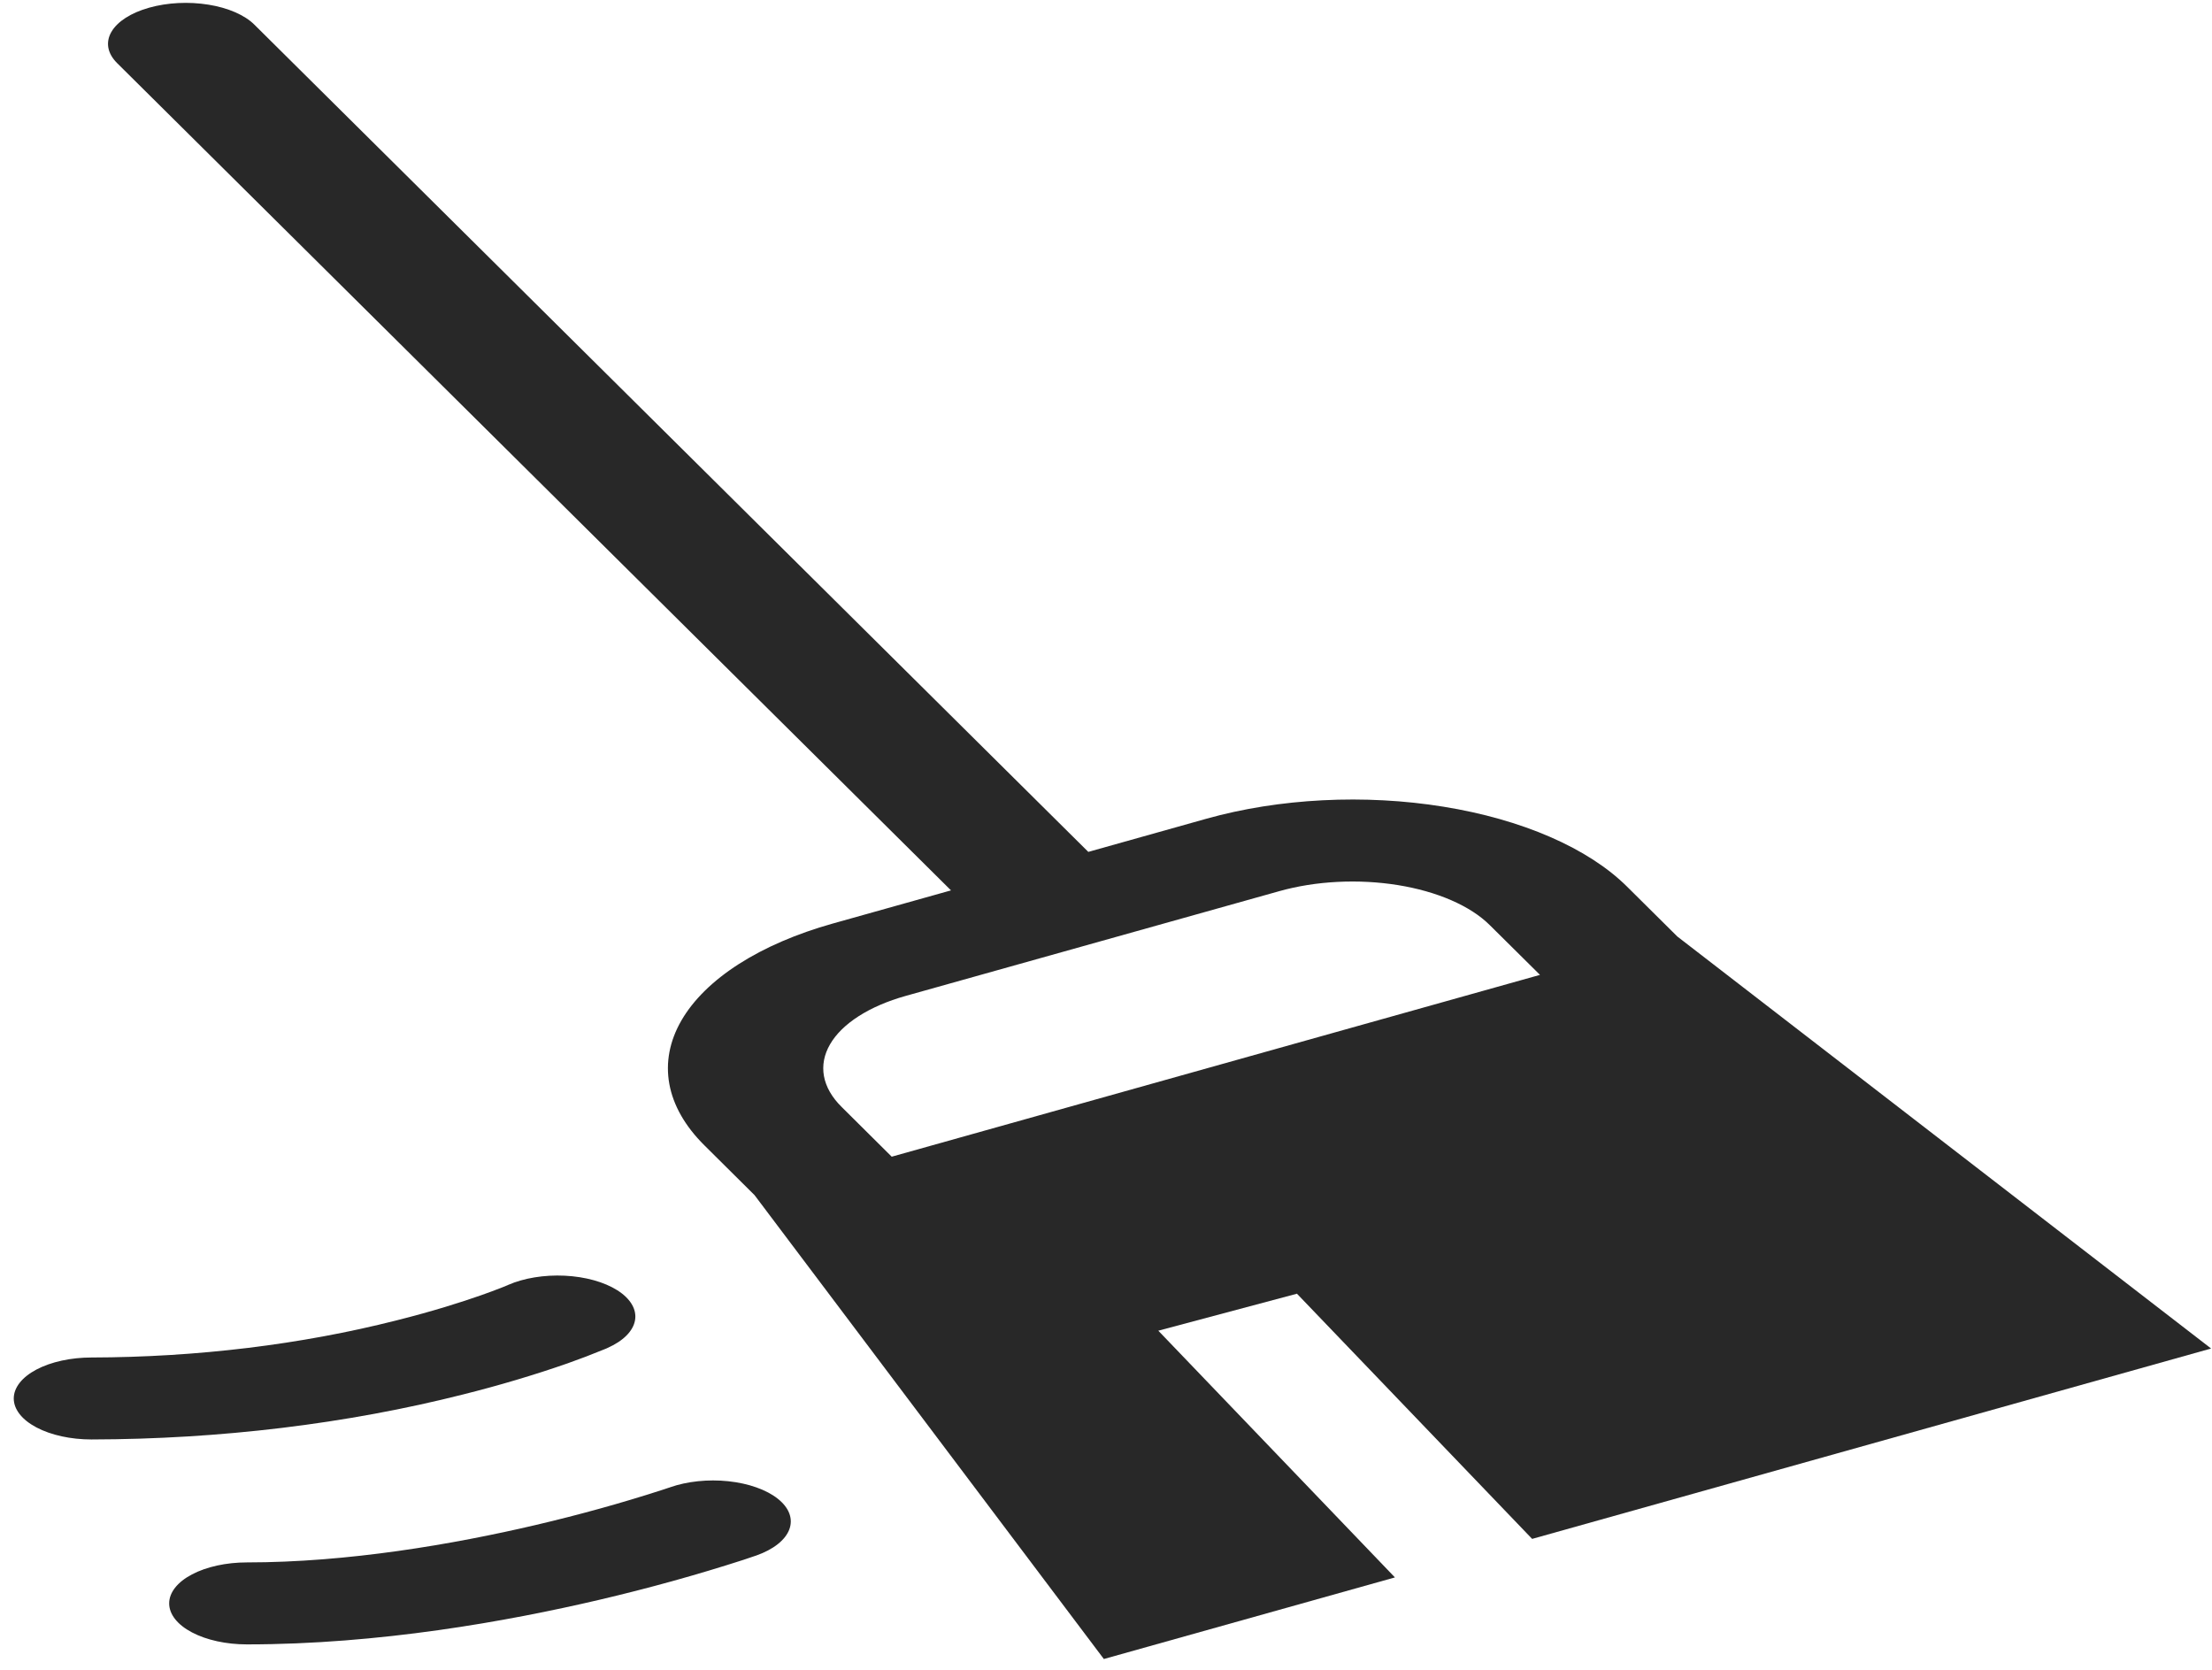 <svg width="151" height="114" viewBox="0 0 151 114" fill="none" xmlns="http://www.w3.org/2000/svg">
<g opacity="0.9">
<path fill-rule="evenodd" clip-rule="evenodd" d="M64.919 60.767L7.994 4.306C7.667 3.981 7.464 3.626 7.397 3.261C7.331 2.895 7.401 2.526 7.605 2.175C8.016 1.465 8.945 0.871 10.187 0.523C11.43 0.174 12.883 0.101 14.229 0.318C14.895 0.425 15.514 0.6 16.052 0.834C16.589 1.068 17.034 1.355 17.361 1.679L74.292 58.14L82.365 55.874C84.826 55.185 87.52 54.757 90.294 54.617C93.068 54.476 95.867 54.625 98.532 55.055C101.197 55.484 103.675 56.187 105.825 57.122C107.974 58.057 109.754 59.206 111.062 60.504L114.499 63.913L150.939 92.034L104.59 105.027L88.534 88.292L79.071 90.818L95.223 107.656L75.353 113.225L51.51 81.568L48.078 78.161C46.77 76.864 45.959 75.443 45.692 73.981C45.425 72.518 45.707 71.042 46.521 69.637C47.336 68.232 48.668 66.925 50.44 65.791C52.213 64.658 54.391 63.719 56.852 63.029L64.919 60.767ZM87.341 60.817L61.827 67.969C60.597 68.314 59.508 68.783 58.621 69.35C57.735 69.917 57.069 70.57 56.662 71.273C56.255 71.975 56.114 72.713 56.247 73.445C56.381 74.176 56.786 74.886 57.441 75.535L60.872 78.942L105.126 66.534L101.689 63.13C101.035 62.481 100.145 61.907 99.07 61.44C97.995 60.972 96.756 60.621 95.423 60.406C94.091 60.192 92.691 60.117 91.305 60.188C89.918 60.258 88.571 60.472 87.341 60.817Z" fill="#111111"/>
<path d="M42.143 88.06C41.243 87.49 39.951 87.132 38.551 87.064C37.15 86.997 35.756 87.225 34.675 87.699H34.685L34.627 87.722L34.298 87.856C33.822 88.044 33.335 88.225 32.839 88.399C31.524 88.86 29.561 89.49 27.037 90.122C20.547 91.766 13.444 92.629 6.244 92.647C4.837 92.647 3.488 92.942 2.493 93.466C1.498 93.991 0.939 94.703 0.939 95.444C0.939 96.186 1.498 96.898 2.493 97.422C3.488 97.947 4.837 98.241 6.244 98.241C15.022 98.224 23.683 97.175 31.598 95.173C34.066 94.555 36.448 93.847 38.727 93.053C39.58 92.752 40.411 92.435 41.22 92.102L41.379 92.038L41.432 92.015L41.448 92.004H41.459L41.464 91.998C42.544 91.523 43.222 90.842 43.35 90.103C43.477 89.365 43.043 88.63 42.143 88.06ZM53.091 102.283C53.478 102.589 53.747 102.931 53.882 103.292C54.017 103.652 54.017 104.023 53.88 104.383C53.744 104.744 53.474 105.086 53.087 105.391C52.699 105.697 52.202 105.959 51.622 106.163L51.611 106.168L51.59 106.174L51.537 106.191L51.373 106.246L50.768 106.451C47.593 107.477 44.294 108.391 40.891 109.189C34.622 110.657 25.875 112.227 16.852 112.227C15.445 112.227 14.096 111.932 13.102 111.407C12.107 110.883 11.548 110.171 11.548 109.429C11.548 108.688 12.107 107.976 13.102 107.452C14.096 106.927 15.445 106.632 16.852 106.632C23.737 106.632 30.909 105.405 36.579 104.076C39.535 103.383 42.402 102.589 45.161 101.698C45.37 101.633 45.522 101.583 45.617 101.547L45.724 101.514L45.734 101.508C46.314 101.304 46.964 101.163 47.647 101.091C48.33 101.02 49.034 101.02 49.717 101.092C50.4 101.164 51.05 101.306 51.629 101.511C52.208 101.715 52.705 101.977 53.091 102.283Z" fill="#111111"/>
</g>
</svg>
